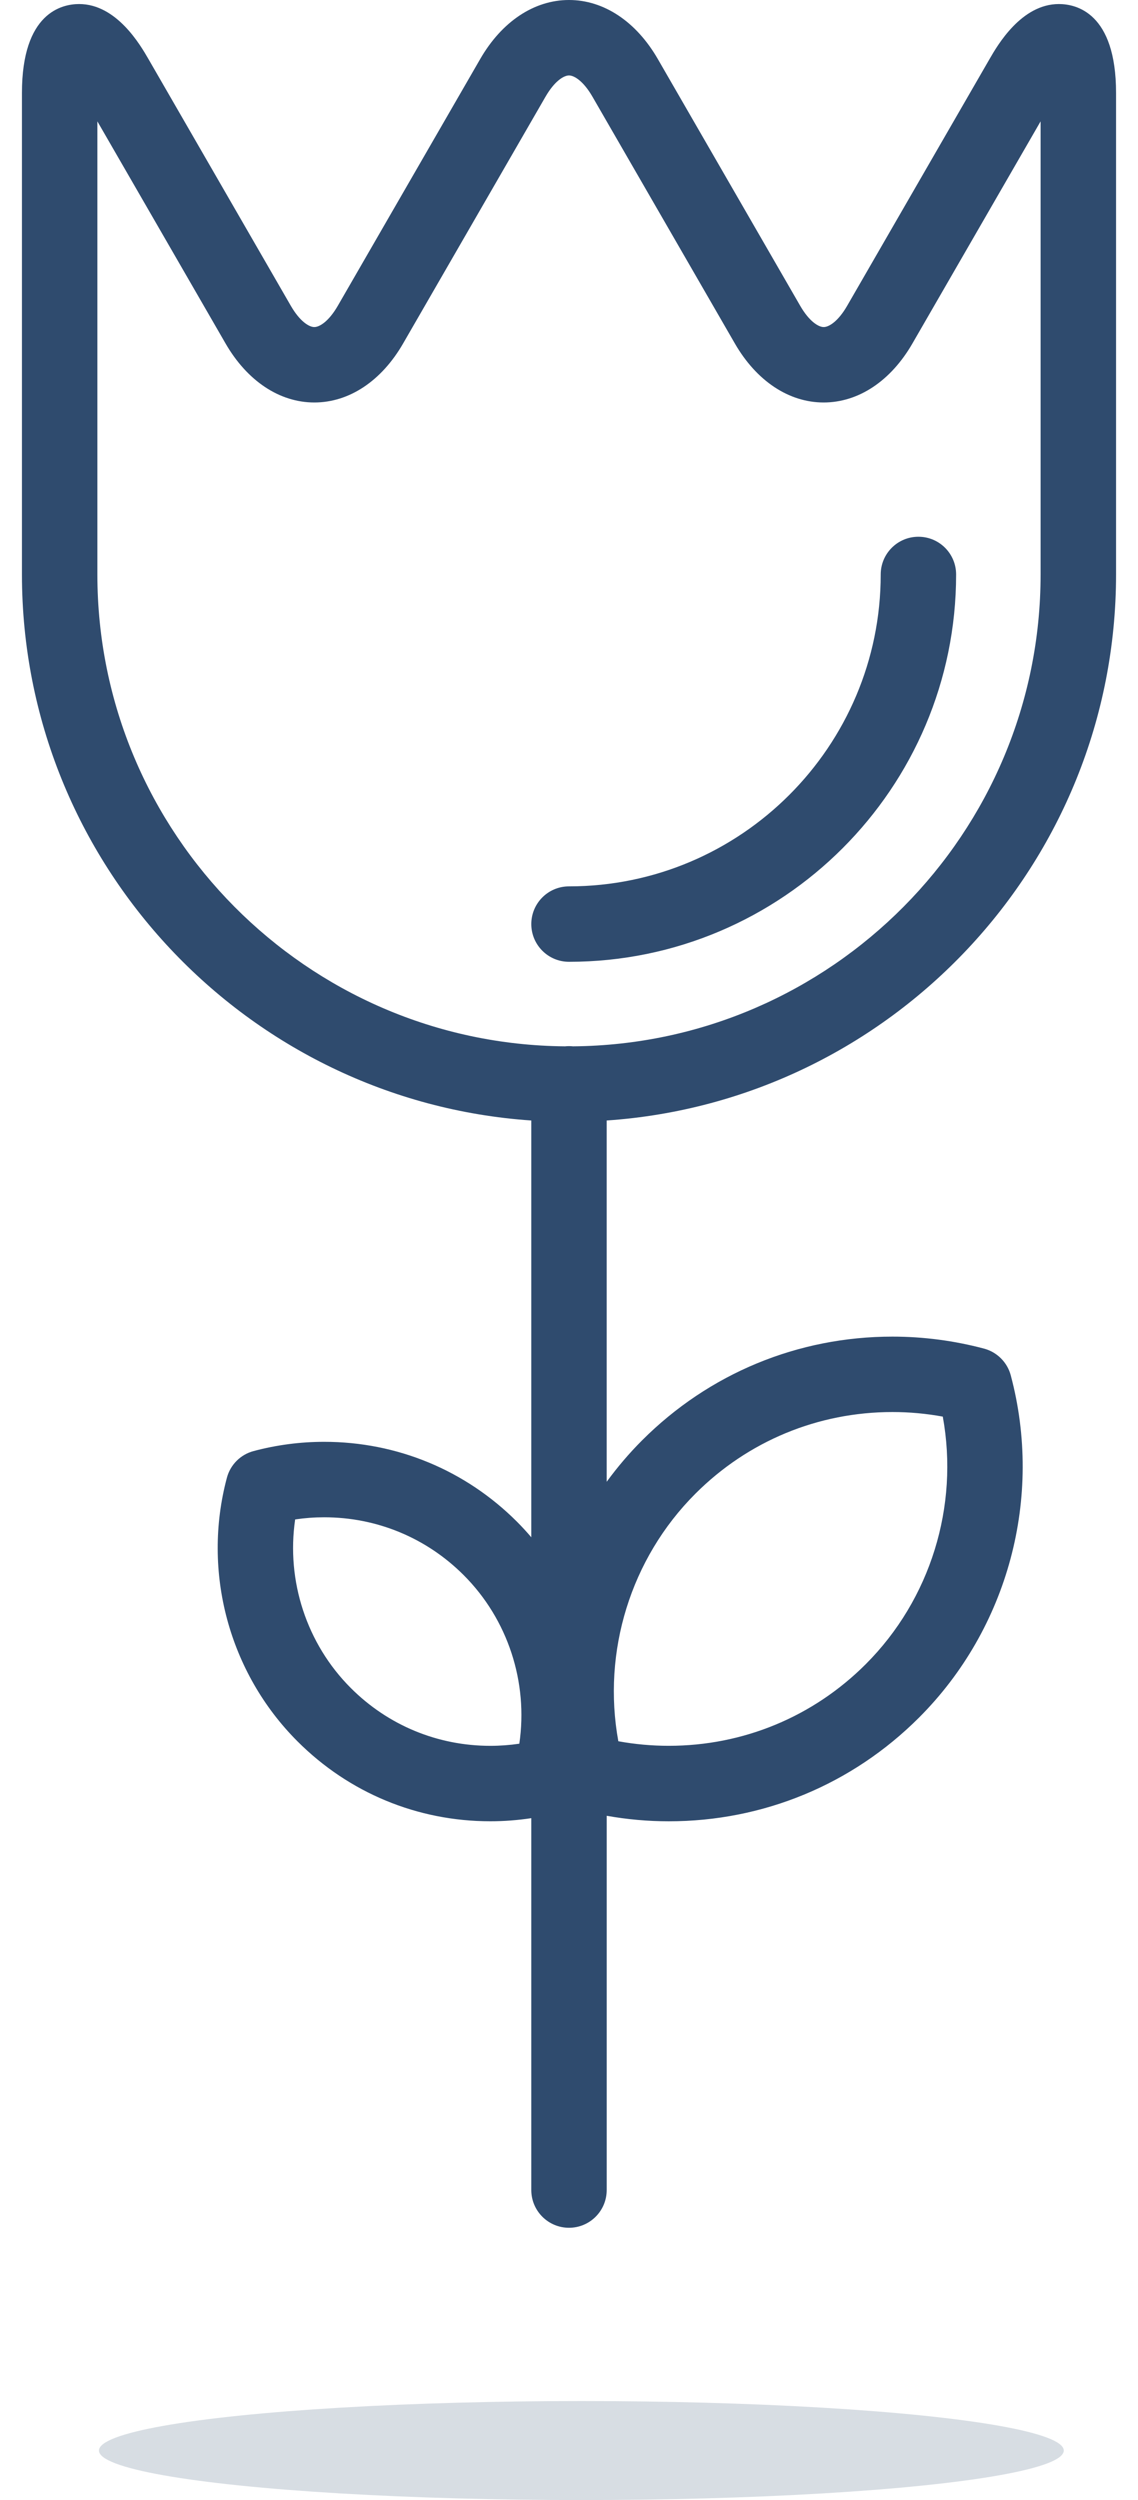<?xml version="1.0" encoding="UTF-8"?>
<svg width="46px" height="101px" viewBox="0 0 46 101" version="1.1" xmlns="http://www.w3.org/2000/svg" xmlns:xlink="http://www.w3.org/1999/xlink">
    <!-- Generator: Sketch 54 (76480) - https://sketchapp.com -->
    <title>flower</title>
    <desc>Created with Sketch.</desc>
    <g id="Main-Design" stroke="none" stroke-width="1" fill="none" fill-rule="evenodd">
        <g id="Fleurn-Landing-Page" transform="translate(-489, -1455)" fill="#2F4B6E">
            <g id="FEATURES" transform="translate(-2, 1143)">
                <g id="noun_Flower_1063588" transform="translate(491, 312)">
                    <g id="Group">
                        <g id="flower" transform="translate(0.887, 0)">
                            <path d="M44.226,23.208 L44.226,3.754 C44.226,0.513 42.61,0.163 41.915,0.163 C40.395,0.163 39.43,1.834 39.113,2.384 L33.357,12.353 C32.991,12.988 32.617,13.213 32.408,13.213 C32.199,13.213 31.825,12.988 31.458,12.353 L25.703,2.384 C24.828,0.869 23.52,0 22.113,0 C20.706,0 19.398,0.869 18.524,2.384 L12.768,12.353 C12.401,12.988 12.028,13.213 11.818,13.213 C11.608,13.213 11.235,12.988 10.868,12.353 L5.113,2.384 C4.796,1.835 3.831,0.163 2.311,0.163 C1.616,0.163 4.97379915e-14,0.513 4.97379915e-14,3.754 L4.97379915e-14,23.208 C4.97379915e-14,34.888 9.104,44.481 20.589,45.267 L20.589,62.104 C20.405,61.889 20.213,61.679 20.011,61.477 C17.929,59.395 15.161,58.248 12.216,58.248 C11.252,58.248 10.292,58.374 9.363,58.622 C8.836,58.762 8.424,59.173 8.284,59.701 C7.271,63.496 8.365,67.576 11.138,70.349 C13.22,72.431 15.988,73.578 18.933,73.578 C19.488,73.578 20.042,73.535 20.589,73.452 L20.589,88.477 C20.589,89.318 21.272,90 22.113,90 C22.955,90 23.637,89.318 23.637,88.476 L23.637,73.356 C24.464,73.503 25.303,73.579 26.145,73.579 C29.968,73.579 33.561,72.09 36.264,69.387 C39.865,65.786 41.285,60.489 39.97,55.563 C39.83,55.036 39.417,54.624 38.891,54.483 C37.684,54.162 36.438,53.998 35.186,53.998 C31.363,53.998 27.769,55.487 25.066,58.19 C24.542,58.714 24.066,59.275 23.636,59.863 L23.636,45.267 C35.122,44.481 44.226,34.889 44.226,23.208 Z M20.105,70.444 C19.717,70.501 19.325,70.53 18.933,70.53 C16.803,70.53 14.8,69.701 13.294,68.195 C11.503,66.405 10.681,63.861 11.044,61.384 C11.432,61.326 11.823,61.297 12.216,61.297 C14.346,61.297 16.349,62.127 17.855,63.633 C19.646,65.423 20.469,67.966 20.105,70.444 Z M27.222,60.344 C29.349,58.217 32.178,57.045 35.186,57.045 C35.87,57.045 36.552,57.107 37.222,57.23 C37.882,60.848 36.729,64.61 34.108,67.231 C31.981,69.358 29.152,70.529 26.144,70.529 C25.46,70.529 24.778,70.467 24.107,70.345 C23.449,66.727 24.601,62.965 27.222,60.344 Z M22.273,42.271 C22.22,42.265 22.167,42.262 22.113,42.262 C22.059,42.262 22.006,42.265 21.953,42.271 C11.515,42.184 3.049,33.667 3.049,23.209 L3.049,4.903 L8.23,13.876 C9.105,15.391 10.412,16.26 11.819,16.26 C13.226,16.26 14.534,15.392 15.408,13.876 L21.163,3.908 C21.53,3.273 21.903,3.048 22.113,3.048 C22.322,3.048 22.696,3.273 23.062,3.908 L28.817,13.876 C29.691,15.391 31,16.26 32.406,16.26 C33.813,16.26 35.121,15.392 35.995,13.876 L41.176,4.903 L41.176,23.208 C41.178,33.667 32.712,42.184 22.273,42.271 Z" id="Shape" fill-rule="nonzero"></path>
                            <ellipse id="Oval" fill-opacity="0.19" cx="22.613" cy="99" rx="19.5" ry="2"></ellipse>
                            <path d="M36.237,21.684 C35.395,21.684 34.713,22.366 34.713,23.208 C34.713,30.155 29.061,35.808 22.113,35.808 C21.271,35.808 20.589,36.49 20.589,37.332 C20.589,38.173 21.271,38.856 22.113,38.856 C30.741,38.856 37.761,31.837 37.761,23.209 C37.761,22.366 37.079,21.684 36.237,21.684 Z" id="Path" fill-rule="nonzero"></path>
                        </g>
                    </g>
                </g>
            </g>
        </g>
    </g>
</svg>